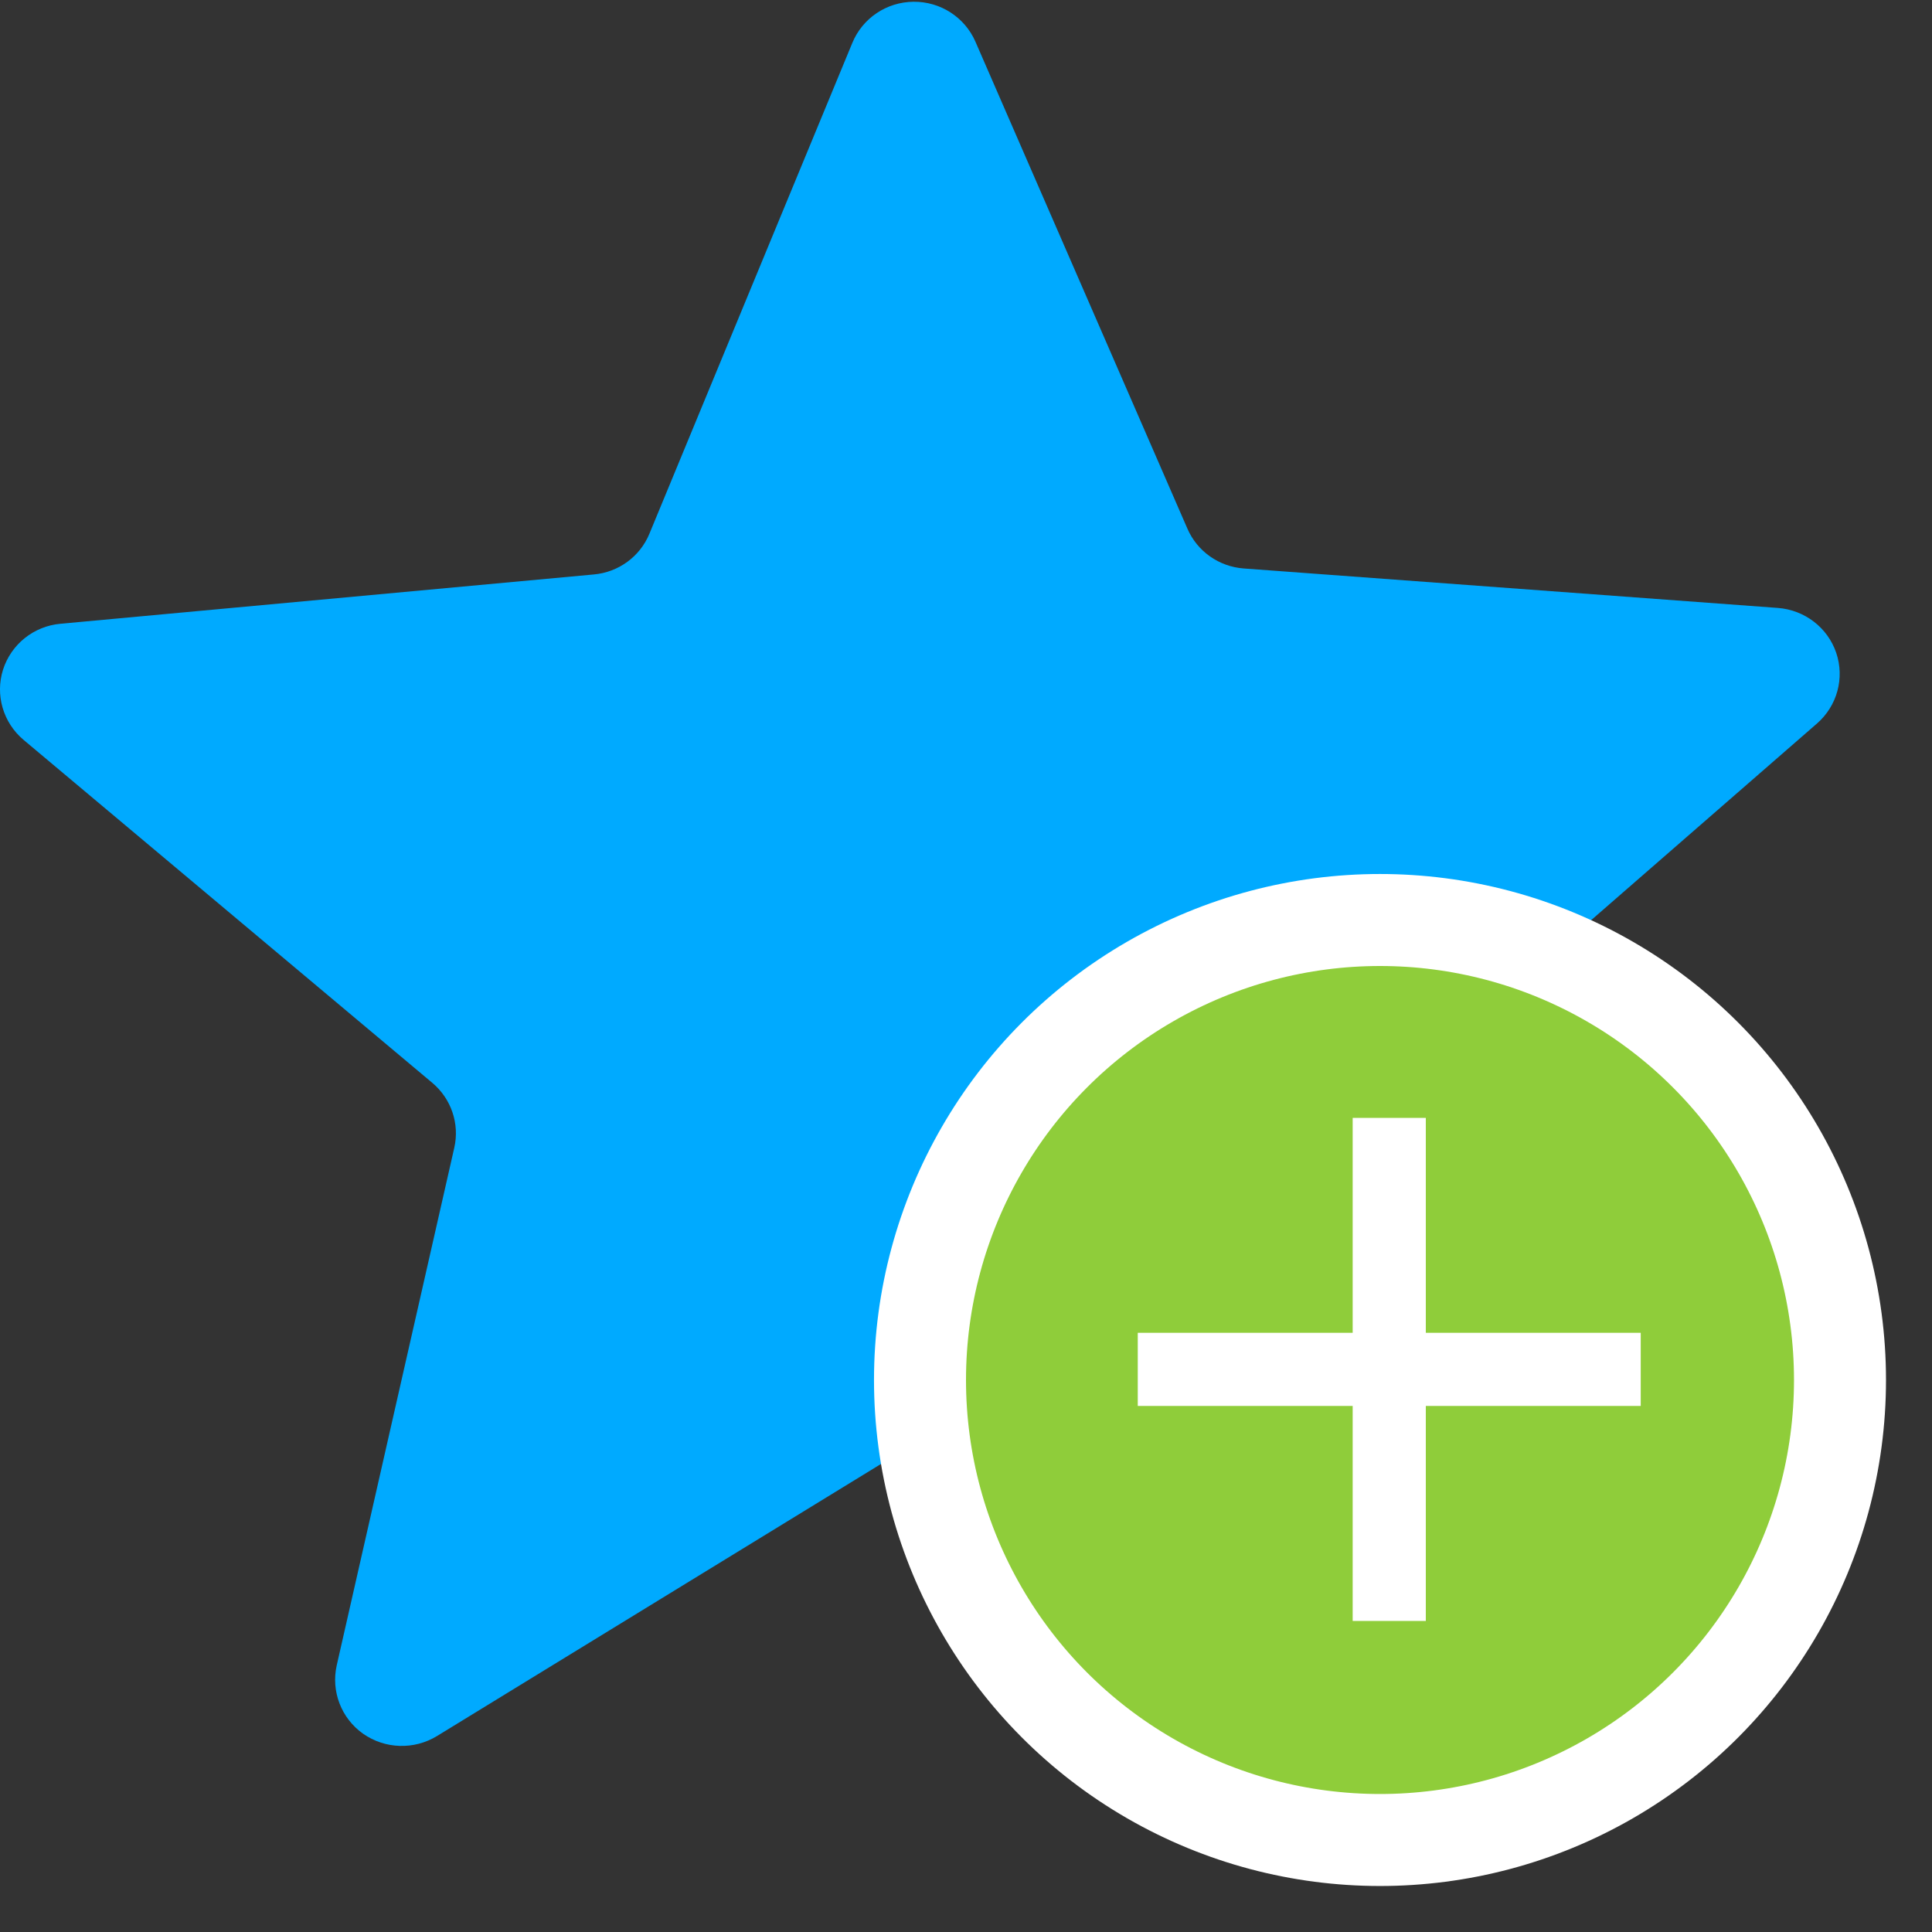 <?xml version="1.0" encoding="UTF-8" standalone="no"?>
<svg width="21px" height="21px" viewBox="0 0 21 21" version="1.1" xmlns="http://www.w3.org/2000/svg" xmlns:xlink="http://www.w3.org/1999/xlink">
    <rect x="0" y="0" width="21" height="21" fill="#333333" stroke="none"/>
    <!-- Generator: Sketch 3.8.1 (29687) - http://www.bohemiancoding.com/sketch -->
    <title>icon_rate_us</title>
    <desc>Created with Sketch.</desc>
    <defs></defs>
    <g id="Update" stroke="none" stroke-width="1" fill="none" fill-rule="evenodd">
        <g id="6_Settings" transform="translate(-26, -358)">
            <g id="item4" transform="translate(0, 356)">
                <g id="icon_rate_us" transform="translate(26, 2)">
                    <path d="M19.959,7.096 C19.866,6.822 19.616,6.63 19.325,6.608 L13.519,6.179 C13.249,6.159 13.014,5.993 12.907,5.747 L10.602,0.452 C10.486,0.187 10.221,0.016 9.929,0.019 C9.637,0.022 9.376,0.197 9.265,0.465 L7.059,5.801 C6.957,6.049 6.724,6.22 6.455,6.244 L0.657,6.78 C0.367,6.806 0.121,7.003 0.033,7.279 C-0.054,7.554 0.034,7.855 0.256,8.042 L4.699,11.77 C4.905,11.943 4.997,12.215 4.938,12.475 L3.66,18.102 C3.597,18.384 3.709,18.677 3.947,18.845 C4.185,19.012 4.501,19.022 4.75,18.87 L9.701,15.836 C9.931,15.696 10.22,15.693 10.453,15.83 L15.46,18.772 C15.711,18.919 16.027,18.903 16.261,18.731 C16.496,18.559 16.604,18.264 16.534,17.984 L15.153,12.382 C15.088,12.122 15.175,11.848 15.377,11.672 L19.75,7.864 C19.969,7.673 20.052,7.371 19.959,7.096 Z" id="Shape" fill="#00AAFF"></path>
                    <circle id="Oval-29" stroke="#FFFFFF" fill="#8FCD3A" cx="15" cy="15" r="5"></circle>
                    <polygon id="+" fill="#FFFFFF" points="15.498 15.282 17.834 15.282 17.834 14.487 15.498 14.487 15.498 12.151 14.703 12.151 14.703 14.487 12.367 14.487 12.367 15.282 14.703 15.282 14.703 17.619 15.498 17.619"></polygon>
                </g>
            </g>
        </g>
    </g>
</svg>
